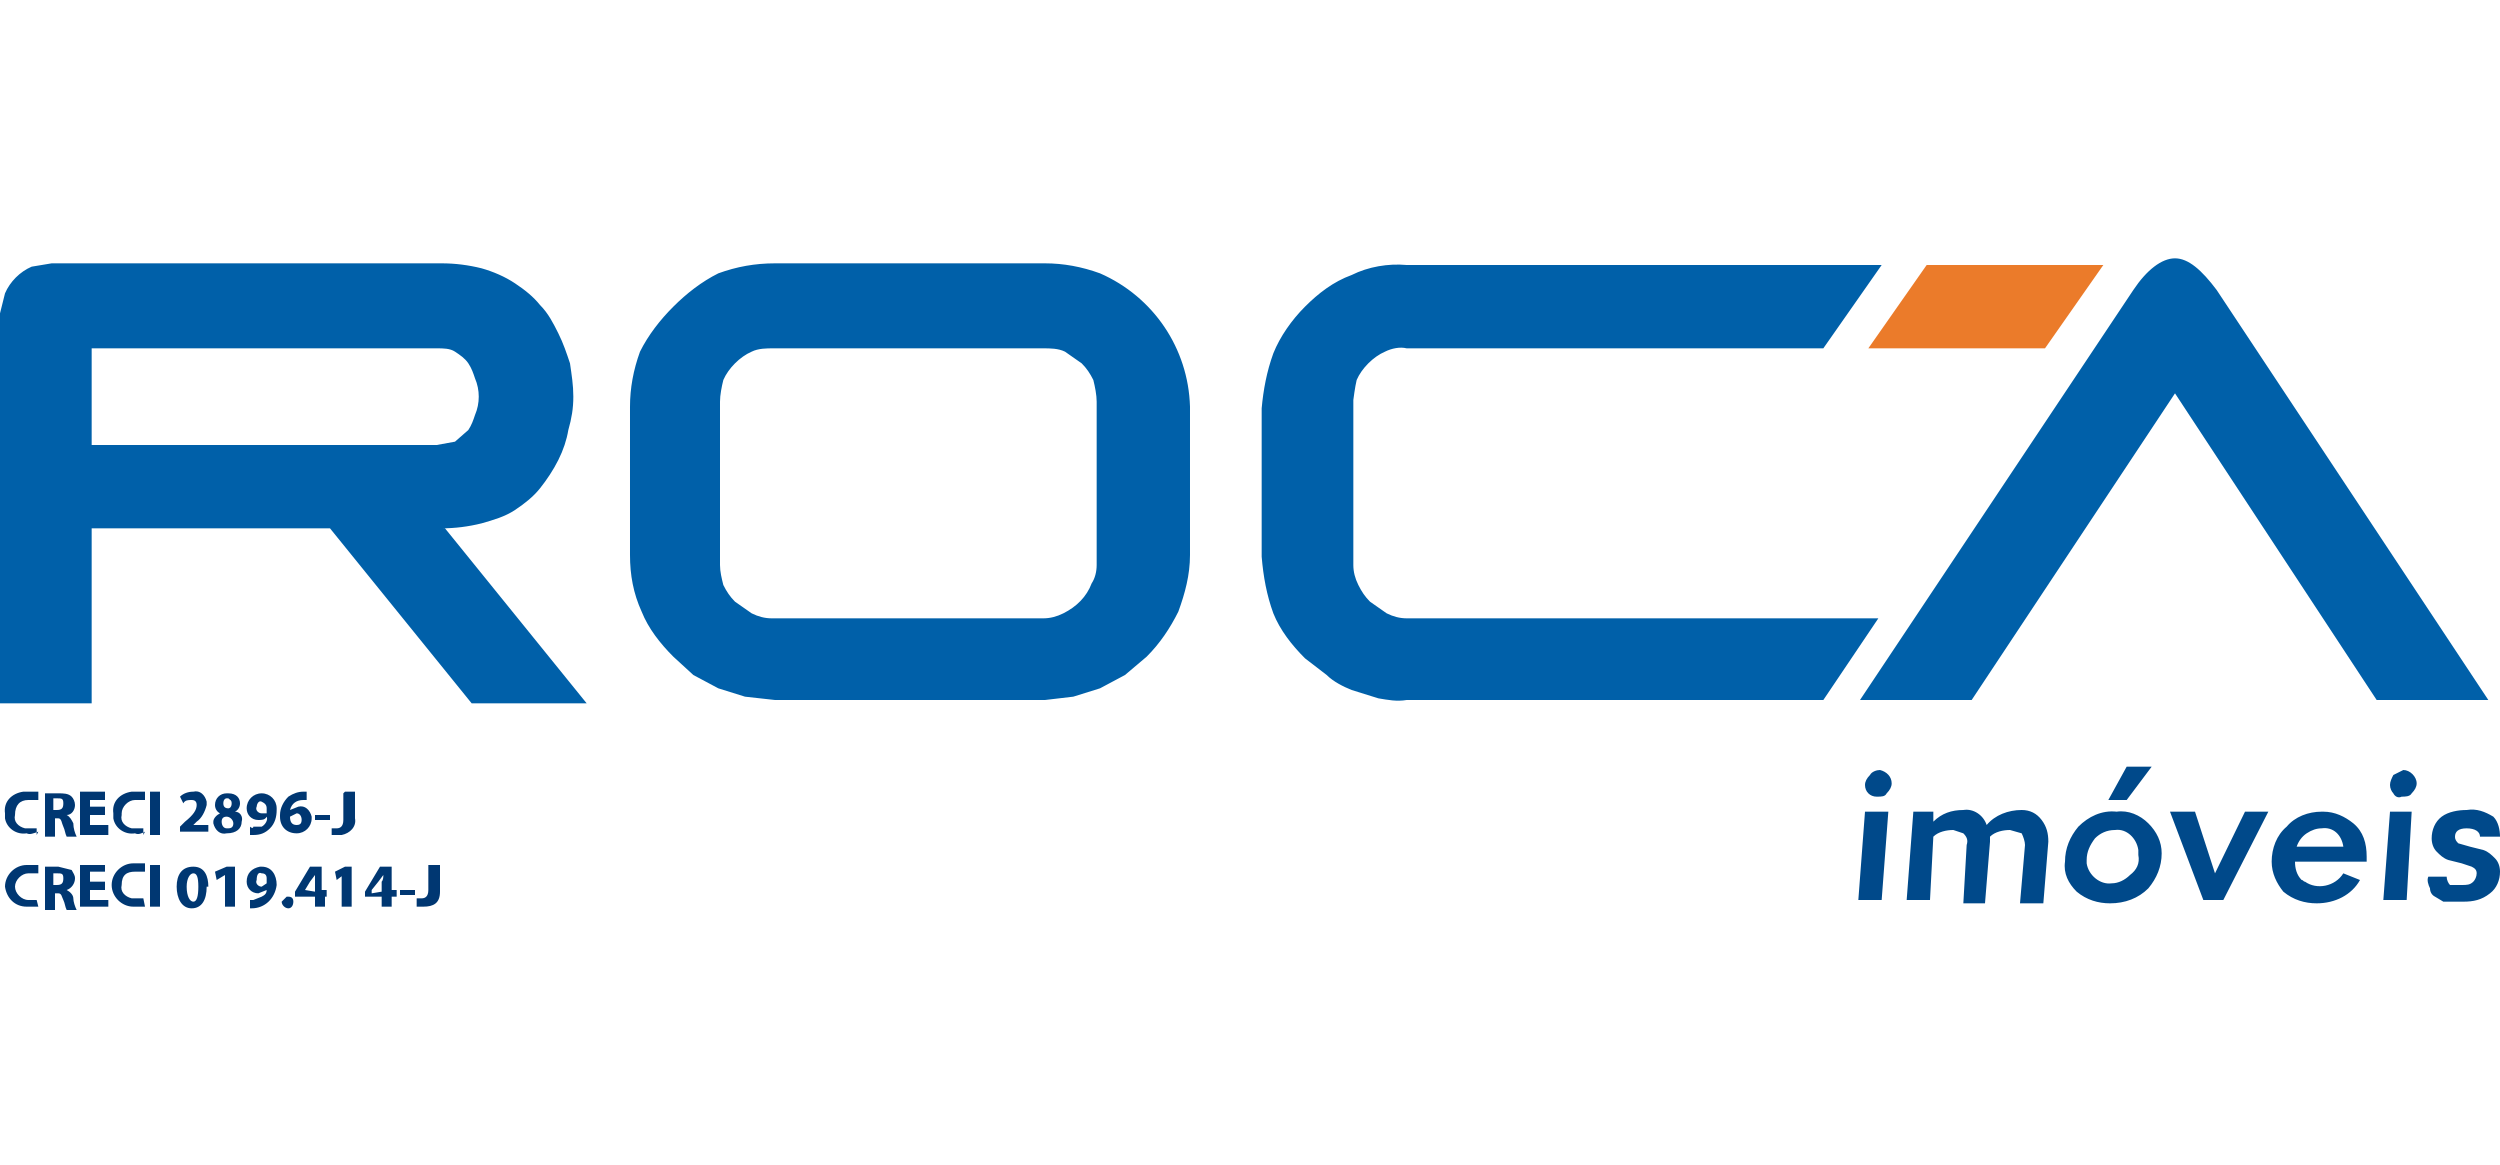 <?xml version="1.0" encoding="utf-8"?>
<!-- Generator: Adobe Illustrator 24.2.1, SVG Export Plug-In . SVG Version: 6.00 Build 0)  -->
<svg version="1.1" id="Camada_1" xmlns="http://www.w3.org/2000/svg" xmlns:xlink="http://www.w3.org/1999/xlink" x="0px" y="0px"
	 viewBox="0 0 150 69.9" style="enable-background:new 0 0 150 69.9;" xml:space="preserve">
<style type="text/css">
	.st0{fill:#EB7B2A;}
	.st1{fill:#003772;}
	.st2{fill:#0060A9;}
	.st3{fill:#00498A;}
</style>
<g>
	<g>
		<path class="st0" d="M115.6,15.9h10.6l-3.5,5h-10.6L115.6,15.9z"/>
		<path class="st1" d="M2.3,49.9C2,50,1.8,50.1,1.6,50c-0.6,0.1-1.2-0.3-1.3-0.9c0-0.1,0-0.2,0-0.3c-0.1-0.7,0.4-1.2,1.1-1.3
			c0.1,0,0.2,0,0.3,0h0.6V48H1.7c-0.5,0-0.8,0.3-0.8,0.9c-0.1,0.4,0.2,0.7,0.6,0.8c0.1,0,0.1,0,0.2,0h0.5v0.4L2.3,49.9z M3.2,48.6
			h0.2c0.3,0,0.4-0.1,0.4-0.4s-0.1-0.3-0.4-0.3H3.2C3.2,47.9,3.2,48.6,3.2,48.6z M2.7,47.6h0.8c0.3,0,0.6,0,0.8,0.2
			c0.1,0.1,0.2,0.3,0.2,0.5c0,0.3-0.2,0.6-0.5,0.6c0.2,0.1,0.3,0.3,0.4,0.5c0,0.3,0.1,0.6,0.2,0.8H4c-0.1-0.2-0.1-0.4-0.2-0.6
			s-0.1-0.5-0.3-0.5H3.3v1.1H2.7L2.7,47.6z M6.3,48.9H5.4v0.6h1.1v0.6H4.8v-2.6h1.5V48H5.4v0.4h0.9V48.9z M8.7,49.9
			C8.5,50,8.3,50.1,8.1,50c-0.6,0.1-1.2-0.3-1.3-0.9c0-0.1,0-0.2,0-0.3c-0.1-0.7,0.4-1.2,1.1-1.3c0.1,0,0.1,0,0.2,0h0.6V48H8.1
			c-0.4,0-0.8,0.4-0.8,0.8c0,0,0,0.1,0,0.1c-0.1,0.4,0.2,0.7,0.6,0.8c0.1,0,0.1,0,0.2,0h0.5v0.4L8.7,49.9z M9,50.1h0.6v-2.6H9V50.1z
			 M10.8,49.9v-0.3l0.3-0.3c0.5-0.4,0.7-0.7,0.7-1c0-0.2-0.1-0.3-0.3-0.3c0,0,0,0,0,0c-0.2,0-0.4,0-0.5,0.2l-0.2-0.4
			c0.2-0.2,0.5-0.3,0.8-0.3c0.4-0.1,0.7,0.2,0.8,0.6c0,0.1,0,0.1,0,0.2c-0.1,0.4-0.3,0.8-0.6,1l-0.2,0.2h0.9v0.4L10.8,49.9z
			 M13.4,48.2c0,0.2,0.1,0.3,0.3,0.3c0,0,0,0,0,0c0.1,0,0.2-0.1,0.2-0.3s-0.1-0.2-0.2-0.3h-0.1C13.5,47.9,13.4,48,13.4,48.2z
			 M14,49.4c0-0.2-0.2-0.4-0.4-0.4h0c-0.2,0-0.3,0.1-0.3,0.3l0,0c0,0.2,0.1,0.4,0.3,0.4h0.1C13.9,49.7,14,49.6,14,49.4
			C14,49.4,14,49.4,14,49.4z M12.8,49.3c0-0.2,0.2-0.4,0.4-0.5c-0.2-0.1-0.3-0.3-0.3-0.5c0-0.4,0.3-0.7,0.7-0.7c0,0,0.1,0,0.1,0
			c0.5,0,0.7,0.3,0.7,0.6c0,0.2-0.1,0.4-0.3,0.5c0.3,0,0.5,0.3,0.4,0.6c0,0,0,0,0,0c0,0.4-0.3,0.7-0.9,0.7c-0.4,0.1-0.7-0.2-0.8-0.6
			C12.8,49.4,12.8,49.3,12.8,49.3z M15.4,48.4c-0.1,0.2,0.1,0.4,0.3,0.4H16v-0.3c0-0.2-0.1-0.3-0.3-0.4S15.4,48.3,15.4,48.4
			L15.4,48.4z M15,49.6c0.1,0.1,0.2,0.1,0.2,0h0.5c0.2-0.1,0.4-0.4,0.3-0.6c-0.1,0.2-0.3,0.2-0.5,0.2c-0.4,0-0.7-0.3-0.7-0.7
			c0-0.5,0.4-0.9,0.9-0.9h0c0.5,0,0.9,0.4,0.9,0.9c0,0,0,0.1,0,0.1c0,0.4-0.1,0.8-0.4,1.1c-0.3,0.3-0.6,0.4-1,0.4H15V49.6z
			 M18.1,49.2c0-0.2-0.1-0.4-0.3-0.4L17.4,49c0,0.3,0.1,0.5,0.4,0.5s0.3-0.2,0.3-0.4V49.2z M18.4,48h-0.2c-0.4,0-0.7,0.2-0.8,0.6
			l0.5-0.2c0.4-0.1,0.7,0.2,0.8,0.6c0,0,0,0.1,0,0.1c0,0.5-0.4,0.9-0.9,0.9c0,0,0,0,0,0c-0.6,0-1-0.4-1-1c0,0,0-0.1,0-0.1
			c0-0.4,0.2-0.8,0.5-1.1c0.3-0.2,0.6-0.3,0.9-0.3h0.2V48z M18.9,49.2h0.9v-0.3h-0.9V49.2z M20.7,47.5h0.6v1.6
			c0.1,0.5-0.3,0.9-0.8,1c0,0-0.1,0-0.1,0h-0.5v-0.4h0.3c0.2,0,0.4-0.1,0.4-0.5v-1.6L20.7,47.5z M2.3,54.4H1.6
			c-0.7,0-1.2-0.5-1.3-1.2c0-0.7,0.6-1.3,1.3-1.3c0,0,0.1,0,0.1,0h0.6v0.5H1.7c-0.4,0-0.8,0.4-0.8,0.8c0,0.4,0.4,0.8,0.8,0.8h0.5
			L2.3,54.4z M3.2,53.1h0.2c0.3,0,0.4-0.1,0.4-0.4s-0.1-0.3-0.4-0.3H3.2V53.1z M2.7,52h0.8l0.8,0.2c0.1,0.2,0.2,0.3,0.2,0.5
			c0,0.3-0.2,0.6-0.5,0.7c0.2,0.1,0.4,0.3,0.4,0.5c0,0.2,0.1,0.5,0.2,0.7H4c-0.1-0.2-0.1-0.4-0.2-0.6s-0.1-0.4-0.3-0.4H3.3v1H2.7
			L2.7,52z M6.3,53.4H5.4V54h1.1v0.4H4.8v-2.5h1.5v0.4H5.4v0.6h0.9V53.4z M8.7,54.4H8c-0.7,0-1.3-0.6-1.3-1.3l0,0
			c0-0.7,0.6-1.3,1.3-1.3c0,0,0.1,0,0.1,0h0.6v0.5H8.1c-0.5,0-0.8,0.2-0.8,0.8c-0.1,0.4,0.2,0.7,0.6,0.8c0.1,0,0.1,0,0.2,0h0.5
			L8.7,54.4z M9,54.4h0.6v-2.5H9V54.4z M11.2,53.2c0,0.6,0.2,0.9,0.4,0.9s0.3-0.3,0.3-0.9s-0.1-0.8-0.3-0.8S11.2,52.7,11.2,53.2z
			 M12.4,53.2c0,0.8-0.3,1.3-0.9,1.3s-0.9-0.6-0.9-1.3s0.3-1.2,1-1.2s0.9,0.6,0.9,1.2H12.4z M13.5,52.5L13,52.8l-0.1-0.5l0.7-0.3
			h0.5v2.4h-0.6C13.5,54.4,13.5,52.5,13.5,52.5z M15.4,52.8c-0.1,0.2,0.1,0.4,0.3,0.4L16,53v-0.3c0-0.2-0.1-0.3-0.3-0.3c0,0,0,0,0,0
			C15.5,52.3,15.4,52.5,15.4,52.8z M15,54h0.2l0.5-0.2c0.2-0.1,0.3-0.2,0.3-0.4l-0.5,0.2c-0.4,0-0.7-0.3-0.7-0.7
			c0-0.5,0.3-0.8,0.8-0.9h0.1c0.6,0,0.9,0.5,0.9,1.1c-0.1,0.8-0.7,1.4-1.5,1.4H15V54z M16.9,54.1l0.3-0.3h0.1c0.2,0,0.3,0.1,0.3,0.3
			l0,0c0,0.2-0.1,0.4-0.3,0.4C17.1,54.5,16.9,54.3,16.9,54.1L16.9,54.1z M18.9,53.5v-1l-0.3,0.4l-0.3,0.5L18.9,53.5L18.9,53.5z
			 M18.9,54.4v-0.6h-1.2v-0.3l0.9-1.5h0.7v1.4h0.3v0.4h-0.1v0.6H18.9z M20.5,52.5h0.1l-0.4,0.3l-0.1-0.5l0.6-0.3h0.4v2.4h-0.6V52.5z
			 M22.9,53.5v-0.6c0.1-0.1,0.1-0.3,0.1-0.4l-0.3,0.4l-0.4,0.5v0.2L22.9,53.5z M22.9,54.4v-0.6h-1v-0.3l0.9-1.5h0.7v1.4h0.3v0.4
			h-0.3v0.6H22.9z M24,53.7h0.9v-0.3H24V53.7z M25.8,51.9h0.6v1.6c0,0.7-0.4,0.9-1,0.9H25v-0.5h0.3c0.2,0,0.4-0.1,0.4-0.5v-1.5H25.8
			z"/>
		<path class="st2" d="M3.2,15.8h23.3c0.8,0,1.6,0.1,2.4,0.3c0.7,0.2,1.4,0.5,2,0.9c0.6,0.4,1.1,0.8,1.5,1.3
			c0.5,0.5,0.8,1.1,1.1,1.7c0.3,0.6,0.5,1.2,0.7,1.8c0.1,0.7,0.2,1.3,0.2,2c0,0.7-0.1,1.3-0.3,2c-0.1,0.6-0.3,1.2-0.6,1.8
			c-0.3,0.6-0.7,1.2-1.1,1.7c-0.4,0.5-0.9,0.9-1.5,1.3c-0.6,0.4-1.3,0.6-2,0.8c-0.8,0.2-1.6,0.3-2.4,0.3h0.2l8.5,10.5h-6.9
			l-8.5-10.5H5.5v10.5H0V18.8l0.3-1.2c0.3-0.7,0.9-1.3,1.6-1.6l1.2-0.2H3.2z M26.2,26.7l1.1-0.2l0.8-0.7c0.2-0.3,0.3-0.6,0.4-0.9
			c0.3-0.7,0.3-1.5,0-2.2c-0.1-0.3-0.2-0.6-0.4-0.9c-0.2-0.3-0.5-0.5-0.8-0.7c-0.3-0.2-0.7-0.2-1.1-0.2H5.5v5.8H26.2z M40.4,39.4
			c-0.8-0.8-1.5-1.7-1.9-2.7c-0.5-1.1-0.7-2.2-0.7-3.4v-8.9c0-1.1,0.2-2.2,0.6-3.3c0.5-1,1.2-1.9,2-2.7c0.8-0.8,1.7-1.5,2.7-2
			c1.1-0.4,2.2-0.6,3.4-0.6h16.2c1.1,0,2.2,0.2,3.3,0.6c3.2,1.4,5.3,4.5,5.4,8v8.9c0,1.2-0.3,2.3-0.7,3.4c-0.5,1-1.1,1.9-1.9,2.7
			l-1.3,1.1L66,41.3l-1.6,0.5L62.7,42H46.5l-1.8-0.2l-1.6-0.5l-1.5-0.8L40.4,39.4z M43.2,33.9c0,0.4,0.1,0.8,0.2,1.2
			c0.2,0.4,0.4,0.7,0.7,1l1,0.7c0.4,0.2,0.8,0.3,1.2,0.3h16.3c0.4,0,0.8-0.1,1.2-0.3c0.8-0.4,1.4-1,1.7-1.8c0.2-0.3,0.3-0.7,0.3-1.1
			v-9.8c0-0.4-0.1-0.9-0.2-1.3c-0.2-0.4-0.4-0.7-0.7-1l-1-0.7c-0.4-0.2-0.9-0.2-1.3-0.2H46.4c-0.4,0-0.9,0-1.3,0.2
			c-0.7,0.3-1.4,1-1.7,1.7c-0.1,0.4-0.2,0.9-0.2,1.3C43.2,24.1,43.2,33.9,43.2,33.9z M78.3,18.4c0.8-0.8,1.7-1.5,2.8-1.9
			c1-0.5,2.2-0.7,3.3-0.6h28.5l-3.5,5h-25c-0.4-0.1-0.9,0-1.3,0.2c-0.7,0.3-1.4,1-1.7,1.7c-0.1,0.4-0.2,1.2-0.2,1.2v9.9
			c0,0.4,0.1,0.8,0.3,1.2c0.2,0.4,0.4,0.7,0.7,1l1,0.7c0.4,0.2,0.8,0.3,1.2,0.3h28.3l-3.3,4.9h-25c-0.6,0.1-1.1,0-1.7-0.1l-1.6-0.5
			c-0.5-0.2-1.1-0.5-1.5-0.9l-1.3-1c-0.8-0.8-1.5-1.7-1.9-2.7c-0.4-1.1-0.6-2.2-0.7-3.4v-8.9c0.1-1.1,0.3-2.2,0.7-3.3
			C76.8,20.2,77.5,19.2,78.3,18.4z M111.6,42L128,17.4c0.8-1.2,1.7-1.9,2.5-1.9s1.6,0.7,2.5,1.9L149.3,42h-6.7l-12.1-18.4L118.3,42
			H111.6z"/>
		<path class="st3" d="M112.8,46.2c-0.2,0-0.5,0.1-0.6,0.3c-0.2,0.2-0.3,0.4-0.3,0.6c0,0.4,0.3,0.7,0.7,0.7c0.3,0,0.5,0,0.6-0.2
			c0.2-0.2,0.3-0.4,0.3-0.6C113.5,46.6,113.2,46.3,112.8,46.2z M113.3,48.7h-1.4l-0.4,5.3h1.4L113.3,48.7z M121.3,48.6
			c-0.8,0-1.6,0.3-2.1,0.9c-0.2-0.6-0.8-1-1.4-0.9c-0.7,0-1.3,0.2-1.8,0.7v-0.6h-1.2l-0.4,5.3h1.4l0.2-3.8c0.3-0.3,0.8-0.4,1.2-0.4
			l0.6,0.2c0.2,0.2,0.3,0.4,0.2,0.7l-0.2,3.5h1.3l0.3-3.7v-0.3c0.3-0.3,0.8-0.4,1.2-0.4l0.7,0.2c0.1,0.2,0.2,0.5,0.2,0.7l-0.3,3.5
			h1.4l0.3-3.7c0-0.5-0.1-0.9-0.4-1.3C122.2,48.8,121.8,48.6,121.3,48.6L121.3,48.6z M129.1,46h-1.5l-1.1,2h1.1L129.1,46z M127,48.7
			c-0.9-0.1-1.7,0.3-2.3,0.9c-0.5,0.6-0.8,1.3-0.8,2.1c-0.1,0.7,0.2,1.3,0.7,1.8c0.6,0.5,1.3,0.7,2,0.7c0.9,0,1.7-0.3,2.3-0.9
			c0.5-0.6,0.8-1.3,0.8-2.1c0-0.7-0.3-1.3-0.8-1.8C128.4,48.9,127.7,48.6,127,48.7L127,48.7z M126.9,49.8c0.7-0.1,1.3,0.5,1.4,1.2
			c0,0,0,0.1,0,0.1v0.2c0.1,0.5-0.1,0.9-0.5,1.2c-0.3,0.3-0.7,0.5-1.1,0.5c-0.7,0.1-1.4-0.5-1.5-1.2v-0.2c0-0.5,0.2-0.9,0.5-1.3
			C126,50,126.4,49.8,126.9,49.8z M134.7,48.7l-1.8,3.7l-1.2-3.7h-1.5l2,5.3h1.2l2.7-5.3H134.7z M139.3,48.7c-0.8,0-1.6,0.3-2.1,0.9
			c-0.6,0.5-0.9,1.3-0.9,2.1c0,0.7,0.3,1.3,0.7,1.8c0.6,0.5,1.3,0.7,2,0.7c1.1,0,2.1-0.5,2.6-1.4l-1-0.4c-0.5,0.8-1.6,1-2.3,0.5
			c-0.1,0-0.1-0.1-0.2-0.1c-0.3-0.3-0.4-0.7-0.4-1.1h4.3v-0.3c0-0.8-0.2-1.5-0.8-2c-0.5-0.4-1.1-0.7-1.8-0.7H139.3z M139.3,49.7
			c0.7-0.1,1.2,0.4,1.3,1.1c0,0,0,0,0,0h-2.8c0.1-0.3,0.3-0.6,0.6-0.8C138.7,49.8,139,49.7,139.3,49.7z M144.2,46.2l-0.6,0.3
			c-0.1,0.2-0.2,0.4-0.2,0.6c0,0.2,0.1,0.4,0.2,0.5c0.1,0.2,0.3,0.3,0.5,0.2c0.2,0,0.5,0,0.6-0.2c0.2-0.2,0.3-0.4,0.3-0.6
			C145,46.6,144.6,46.2,144.2,46.2L144.2,46.2z M144.7,48.7h-1.3L143,54h1.4L144.7,48.7z M148,48.6c-0.5,0-1.1,0.1-1.5,0.4
			c-0.4,0.3-0.6,0.8-0.6,1.3c0,0.3,0.1,0.6,0.3,0.8c0.2,0.2,0.4,0.4,0.7,0.5l0.8,0.2l0.6,0.2c0.2,0.1,0.3,0.2,0.3,0.4
			c0,0.2-0.1,0.4-0.2,0.5c-0.2,0.2-0.4,0.2-0.7,0.2H147c-0.1-0.1-0.2-0.3-0.2-0.5h-1.1c-0.1,0.2,0,0.5,0.1,0.7
			c0,0.2,0.1,0.4,0.3,0.5l0.5,0.3h1.2c0.6,0,1.1-0.1,1.6-0.5c0.4-0.3,0.6-0.8,0.6-1.3c0-0.3-0.1-0.6-0.3-0.8
			c-0.2-0.2-0.4-0.4-0.7-0.5l-0.8-0.2l-0.7-0.2c-0.1-0.1-0.2-0.2-0.2-0.4c0-0.3,0.2-0.5,0.7-0.5s0.8,0.2,0.8,0.5h1.2
			c0-0.4-0.1-0.9-0.4-1.2C149.1,48.7,148.6,48.5,148,48.6L148,48.6z"/>
	</g>
</g>
</svg>
